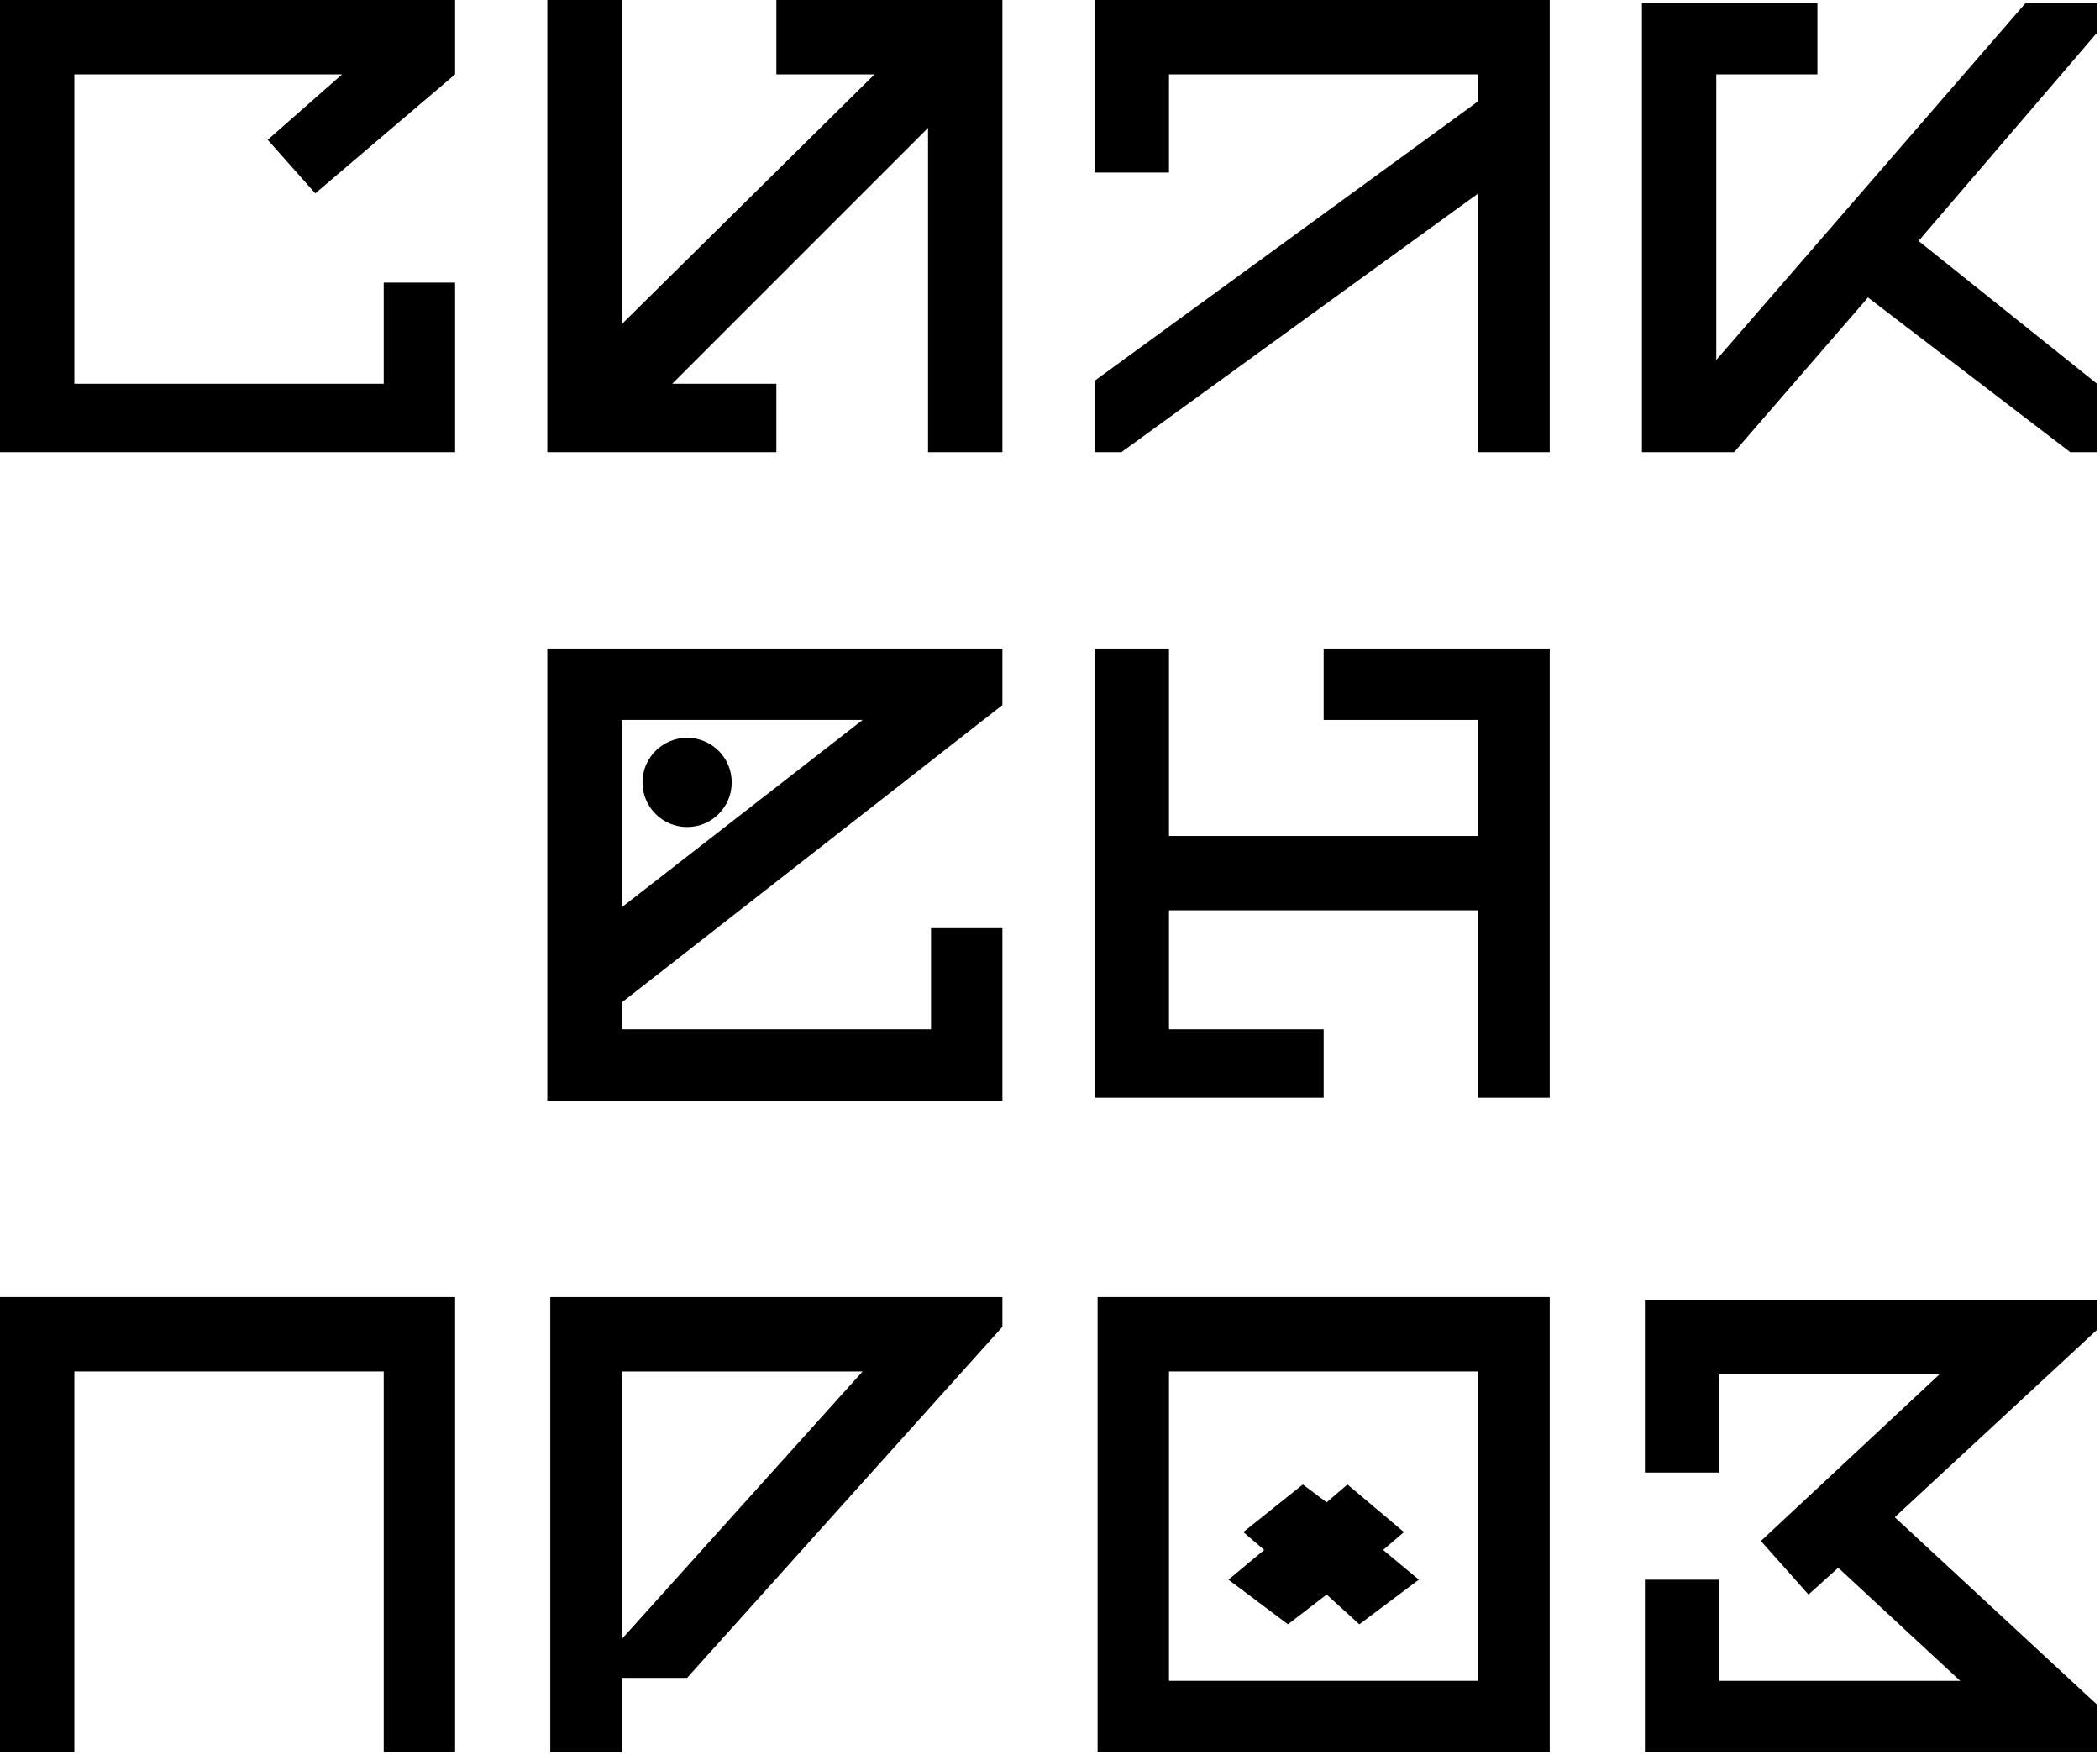 <svg width="353" height="295" viewBox="0 0 353 295" fill="none" xmlns="http://www.w3.org/2000/svg">
<path fill-rule="evenodd" clip-rule="evenodd" d="M92 109V185H168.5V156H156.5V173H104.5V168.5L168.5 118.5V109H92ZM104.5 152.5V121H145L104.5 152.5Z" fill="black"/>
<circle cx="115.5" cy="131.5" r="7.5" fill="black"/>
<path d="M196.5 109H184V184.5H222.5V173H196.5V153H248.5V184.5H260.5V109H222.5V121H248.5V140.5H196.5V109Z" fill="black"/>
<path d="M0 76V0H76.5V12.5L53 32.5L45 23.5L57.5 12.5H12.5V64.5H64.5V47.5H76.5V76H0Z" fill="black"/>
<path d="M184 29V0H260.5V76H248.5V32.5L188.5 76H184V64L248.5 17V12.5H196.5V29H184Z" fill="black"/>
<path d="M92 76V0H104.5V54.5L147 12.5H130.5V0H168.5V76H156V21.5L113 64.5H130.5V76H92Z" fill="black"/>
<path d="M276 76V0.5H305.5V12.5H288.5V60.5L340.5 0.5H352.5V5.5L322.5 40.5L352.5 64.5V76H348L314 50L291.5 76H276Z" fill="black"/>
<path d="M276.5 247.5V218.5H352.5V223.5L318.5 255L352.5 286.5V294.5H276.5V265.5H289V282.5H329.5L309 263.5L304 268L296 259L326 231H289V247.5H276.5Z" fill="black"/>
<path d="M0 294.5V218H76.5V294.5H64.5V230.5H12.5V294.5H0Z" fill="black"/>
<path d="M206.5 265.5L212.5 260.5L209 257.5L219 249.5L223 252.5L226.5 249.5L236 257.5L232.5 260.5L238.5 265.5L228.5 273L223 268L216.5 273L206.5 265.5Z" fill="black"/>
<path fill-rule="evenodd" clip-rule="evenodd" d="M184.5 218V294.5H260.5V218H184.5ZM196.5 230.5V282.5H248.5V230.5H196.5Z" fill="black"/>
<path fill-rule="evenodd" clip-rule="evenodd" d="M92.5 218V294.5H104.5V282H115.5L168.5 223V218H92.5ZM104.5 275.5V230.5H145L104.5 275.5Z" fill="black"/>
</svg>
